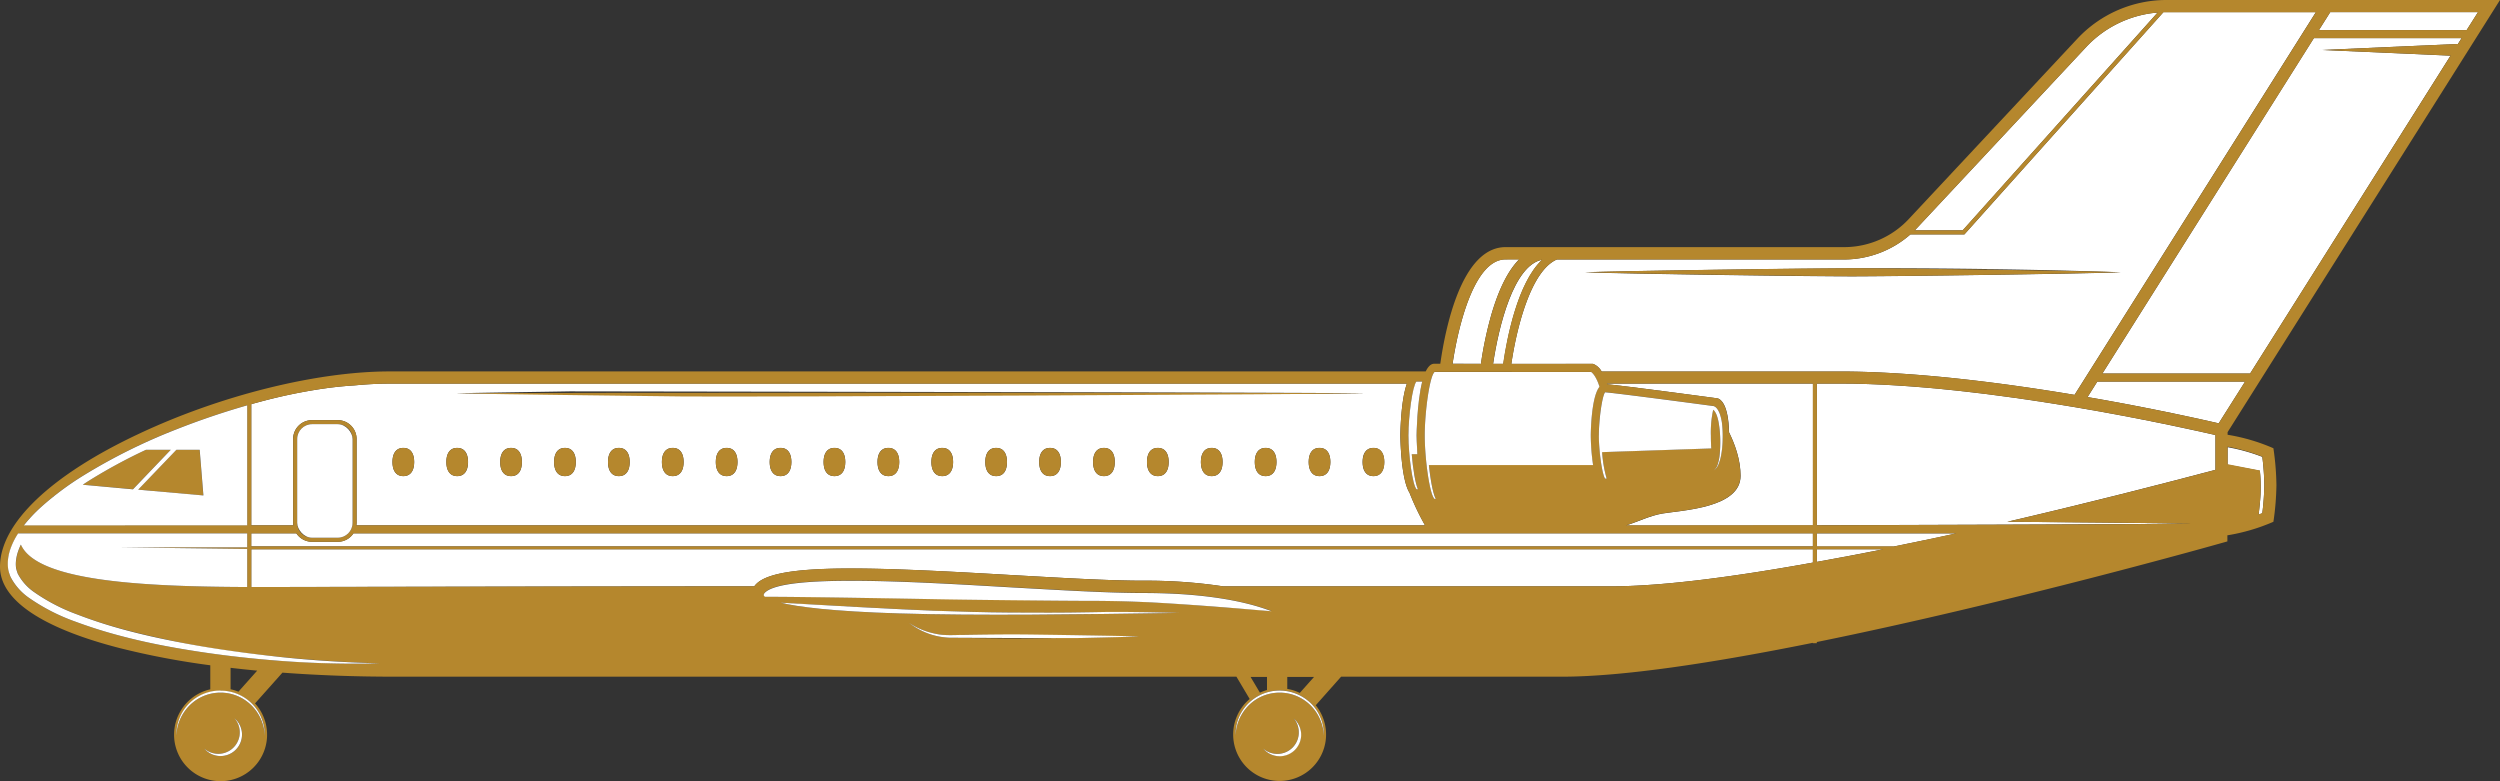 <svg xmlns="http://www.w3.org/2000/svg" viewBox="0 0 886.39 276.92"><rect x="0" y="0" width="886.39" height="276.92" fill="#333333" stroke="none"/><defs><style>.cls-1{fill:#fff;}.cls-2{fill:#b5872d;}</style></defs><g id="Слой_2" data-name="Слой 2"><g id="_Layer_" data-name="&lt;Layer&gt;"><path class="cls-1" d="M801.25,166.9a54.73,54.73,0,0,1,.12,10.25c-.26,2.86-.44,4.46-.56,5.33.48-.17.92-.34,1.3-.49a85.67,85.67,0,0,0,.71-10,86,86,0,0,0-.71-10,66.89,66.89,0,0,0-12.3-3.43v6.2Z"/><path class="cls-1" d="M119.75,192.1h-9.12a6.68,6.68,0,0,1-5.56-3h-16v4.64H642.77v-4.64H125.31A6.67,6.67,0,0,1,119.75,192.1Z"/><path class="cls-1" d="M642.77,199.47v-4.73H89.09v13.39c15.78,0,121.91-.24,178.34-.24a6.62,6.62,0,0,1,.88-1c7.7-7.25,40.81-5.87,90.45-3,17.71,1,34.44,2,46.69,2a181.92,181.92,0,0,1,28.22,2H571.11C589.51,207.89,615.07,204.49,642.77,199.47Z"/><path class="cls-1" d="M644.2,194.74v4.47c7.73-1.41,15.62-2.85,23.57-4.47Z"/><path class="cls-1" d="M644.2,193.78h27.17c7.41-1.53,14.84-3,22.21-4.66H644.2Z"/><path class="cls-1" d="M525.07,129a132.59,132.59,0,0,1,3.79-17.77q4-13.47,9.77-19.27H533.8c-11,0-16.75,23.39-18.77,37Z"/><polygon class="cls-1" points="823.24 17.72 871.47 15.59 872.77 13.53 820.38 13.53 745.41 132.43 797.79 132.43 868.85 19.74 823.24 17.72"/><path class="cls-1" d="M743.6,135.31l-3.45,5.47c23.21,4,41.3,8.11,46.5,9.32L796,135.31Z"/><path class="cls-1" d="M546.77,92.11C536.68,94,531.33,115.94,529.4,129H533C534.3,119.91,538.07,100.31,546.77,92.11Z"/><path class="cls-1" d="M597.43,92H552c-9.33,4.07-14.31,24.61-16.15,37h28.91l.21.07a6,6,0,0,1,2.89,2.65h84.48c26.62,0,57.57,4,83.2,8.28L821.11,4.31l-54.06,0L696.49,83.1H677.36A35.71,35.71,0,0,1,653.88,92Zm107.05,3.43q23.74.28,47.49,1.12c-15.83.56-79.14,1.42-95,1.44s-79.14-.88-95-1.44c15.83-.55,79.14-1.4,95-1.43S688.66,95.16,704.48,95.39Z"/><path class="cls-1" d="M678.9,81.67h17L765,4.45A39,39,0,0,0,739.7,16.64S679.23,81.34,678.9,81.67Z"/><path class="cls-1" d="M569.81,136c0,.08.05.16.08.24,6.27.59,35.41,4.49,39,5l.25.05c.89.29,3.7,2,3.91,12,2,4.06,4.09,9.63,4.09,15.44,0,11.35-20.59,12.17-27.66,13.35-4.46.75-8.49,2.81-12.91,4.22h66.23V136Z"/><path class="cls-1" d="M125.66,136.65c-3.51.21-7,.57-10.48,1.06-6,.86-12,2-17.94,3.45-2.73.66-5.45,1.39-8.15,2.14v42.95H104a6,6,0,0,1-.08-.85V155.66a6.7,6.7,0,0,1,6.69-6.7h9.12a6.71,6.71,0,0,1,6.7,6.7V185.4a6,6,0,0,1-.09.85H505.25a88.6,88.6,0,0,1-5.49-11.53c-3.15-5-3.26-20.15-3.26-20.33s.09-12.17,2.33-18.37H138.18C134.17,136,130,136.24,125.66,136.65Zm55.54,32.16c-2.77,0-3.85-2.24-3.85-5s1.08-5,3.85-5,3.84,2.23,3.84,5S184,168.81,181.2,168.81Zm19.11,0c-2.77,0-3.85-2.24-3.85-5s1.08-5,3.85-5,3.84,2.23,3.84,5S203.07,168.81,200.31,168.81Zm19.11,0c-2.76,0-3.85-2.24-3.85-5s1.09-5,3.85-5,3.84,2.23,3.84,5S222.18,168.81,219.42,168.81Zm19.11,0c-2.77,0-3.85-2.24-3.85-5s1.08-5,3.85-5,3.85,2.23,3.85,5S241.29,168.81,238.53,168.81Zm19.11,0c-2.76,0-3.85-2.24-3.85-5s1.09-5,3.85-5,3.84,2.23,3.84,5S260.4,168.81,257.64,168.81Zm19.11,0c-2.77,0-3.85-2.24-3.85-5s1.08-5,3.85-5,3.84,2.23,3.84,5S279.51,168.81,276.75,168.81Zm19.11,0c-2.77,0-3.85-2.24-3.85-5s1.08-5,3.85-5,3.84,2.23,3.84,5S298.62,168.81,295.86,168.81Zm19.11,0c-2.77,0-3.85-2.24-3.85-5s1.08-5,3.85-5,3.85,2.23,3.85,5S317.73,168.81,315,168.81Zm19.11,0c-2.77,0-3.85-2.24-3.85-5s1.08-5,3.85-5,3.85,2.23,3.85,5S336.84,168.81,334.08,168.81Zm19.11,0c-2.77,0-3.85-2.24-3.85-5s1.08-5,3.85-5,3.84,2.23,3.84,5S356,168.81,353.19,168.81Zm19.11,0c-2.77,0-3.85-2.24-3.85-5s1.08-5,3.85-5,3.84,2.23,3.84,5S375.06,168.81,372.3,168.81Zm19.11,0c-2.77,0-3.85-2.24-3.85-5s1.08-5,3.85-5,3.84,2.23,3.84,5S394.17,168.81,391.41,168.81Zm19.11,0c-2.77,0-3.85-2.24-3.85-5s1.08-5,3.85-5,3.84,2.23,3.84,5S413.28,168.81,410.52,168.81Zm19.1,0c-2.76,0-3.84-2.24-3.84-5s1.08-5,3.84-5,3.85,2.23,3.85,5S432.39,168.81,429.62,168.81Zm19.12,0c-2.76,0-3.85-2.24-3.85-5s1.09-5,3.85-5,3.84,2.23,3.84,5S451.5,168.81,448.74,168.81Zm19.1,0c-2.76,0-3.84-2.24-3.84-5s1.08-5,3.84-5,3.85,2.23,3.85,5S470.61,168.81,467.84,168.81Zm19.12-10c2.76,0,3.84,2.23,3.84,5s-1.08,5-3.84,5-3.85-2.24-3.85-5S484.19,158.81,487,158.81Zm-285-20.05s268.41.38,281.84.7c-13.43.33-308.68.33-322.1,0C175.1,139.14,188.52,139,201.94,138.76Zm-39.85,20.05c2.76,0,3.84,2.23,3.84,5s-1.08,5-3.84,5-3.85-2.24-3.85-5S159.32,158.81,162.09,158.81Zm-19.11,0c2.76,0,3.85,2.23,3.85,5s-1.09,5-3.85,5-3.85-2.24-3.85-5S140.22,158.81,143,158.81Z"/><polygon class="cls-1" points="822.2 10.65 874.58 10.65 878.59 4.31 826.2 4.31 822.2 10.65"/><path class="cls-1" d="M652.35,136H644.2v50.23s127.88-.4,132.64-.56c-4.76-.16-62.47-.7-65.13-.69,28.24-6.56,54.56-13.31,73.79-18.41V154.26C774,151.59,704.64,136,652.35,136Z"/><path class="cls-2" d="M886.39,0H768.11a43.3,43.3,0,0,0-31.55,13.7l-59.83,64a31.37,31.37,0,0,1-22.85,9.92H533.8c-15.72,0-21.44,29.31-23.13,41.35H508.5c-1.21,0-2.19,1.05-3,2.72H138.18c-25.77,0-59.75,8.41-88.68,22C18,168.42,0,185.63,0,200.93c0,11.68,14.57,21.63,42.15,28.78a281.93,281.93,0,0,0,32.41,6.17v8.52a16.49,16.49,0,1,0,15.86,5l9.72-10.91c12.59.94,25.85,1.43,39.48,1.43H438.38l4.7,7.91a16.47,16.47,0,1,0,23.42,2.23l9-10.14h78.38c22,0,54.72-5.11,88.85-12v.13h1.43v-.42c69-14,142.93-34.91,144-35.23l1.57-.44V189.8A68.07,68.07,0,0,0,806.05,185,96.66,96.66,0,0,0,807.12,172a96.47,96.47,0,0,0-1.07-13.07,67.53,67.53,0,0,0-16.24-4.78v-.93ZM342.25,235.57h0Zm-244-1.34c-12.13-1-24.24-2.44-36.24-4.57-6-1.07-12-2.31-17.9-3.85a170.68,170.68,0,0,1-17.53-5.45,69.16,69.16,0,0,1-16.49-8.5,20.61,20.61,0,0,1-6.38-7.31A16.51,16.51,0,0,1,3,202.08a13.74,13.74,0,0,1-.19-2.6,17.08,17.08,0,0,1,.92-4.85,26,26,0,0,1,2.73-5.51H87.65v4.94H42.21l45.44.57v13.5C49,208,13,205.87,7.44,193.09a22,22,0,0,0-1,2.45,14.68,14.68,0,0,0-.79,4.06,10.23,10.23,0,0,0,.11,1.94,16.58,16.58,0,0,0,.58,1.86,18.22,18.22,0,0,0,5.48,6.28,66.23,66.23,0,0,0,15.77,8.23c11.23,4.34,23.06,7.12,34.9,9.58s23.89,4.1,36,5.34,24.18,2,36.33,2.38C122.59,235.51,110.42,235.09,98.28,234.23Zm465.9-102.36c.44.33,1.78,1.55,2.94,5.25-3,3.68-3.1,17.11-3.1,17.27a77,77,0,0,0,.82,10.49H506.63c.56,5.27,1.48,10.17,2.44,12h-.43c-1.74-1.42-3.49-14.15-3.49-22.51s1.75-21.09,3.49-22.52ZM533.8,92h4.83q-5.79,5.79-9.77,19.27A132.59,132.59,0,0,0,525.07,129H515C517.05,115.35,522.8,92,533.8,92ZM786.65,150.1c-5.2-1.21-23.29-5.3-46.5-9.32l3.45-5.47H796Zm-41.24-17.67,75-118.9h52.39l-1.3,2.06-48.23,2.13,45.61,2L797.79,132.43ZM874.58,10.65H822.2l4-6.34h52.39ZM765,4.45,695.85,81.67h-17c.33-.33.66-.66,1-1l59.83-64A39,39,0,0,1,765,4.45ZM677.36,83.1h19.13L767.05,4.34l1.06,0h53L735.55,140c-25.63-4.3-56.58-8.28-83.2-8.28H567.87a6,6,0,0,0-2.89-2.65l-.21-.07H535.86c1.84-12.43,6.82-33,16.15-37H653.88A35.71,35.71,0,0,0,677.36,83.1ZM270.76,210.92c0-.14,0-.46.51-.94,6.92-6.52,51.45-3.9,87.24-1.8,17.78,1,34.56,2,46.94,2,23.55,0,37.68,3.51,45.4,6.46-3.43-.27-28.5-2.29-37.63-2.81s-18.3-.86-27.46-.83-103.7-1.52-114.54-1.51A1.35,1.35,0,0,1,270.76,210.92Zm147.32,6.39-3.58.06c-31.65.46-67.53,1-95.64.13-24.05-.73-36.08-2.35-42.1-3.81,8.95.57,45.1,2.48,54.23,2.84s18.26.51,27.4.65,18.27.09,27.42-.1,18.16-.06,27.27.11Zm-95.79,3.51a25.94,25.94,0,0,0,9.43,3.88c3.32.75,6.74.44,10.2.41,6.88-.11,58.51.39,61.95.55-3.44.17-34.41.67-41.3.72s-25.82-.27-25.82-.27a25.26,25.26,0,0,1-5.19-.73A24.83,24.83,0,0,1,322.29,220.82Zm111.38-12.93a181.92,181.92,0,0,0-28.22-2c-12.25,0-29-1-46.69-2-49.64-2.91-82.75-4.29-90.45,3a6.62,6.62,0,0,0-.88,1c-56.43,0-162.56.28-178.34.24V194.74H642.77v4.73c-27.7,5-53.26,8.42-71.66,8.42ZM644.2,194.74h23.57c-7.95,1.62-15.84,3.06-23.57,4.47Zm27.17-1H644.2v-4.66h49.38C686.21,190.76,678.78,192.25,671.37,193.78Zm-28.6,0H89.09v-4.64h16a6.68,6.68,0,0,0,5.56,3h9.12a6.67,6.67,0,0,0,5.56-3H642.77Zm-537.4-8.36V155.66a5.27,5.27,0,0,1,5.26-5.27h9.12a5.27,5.27,0,0,1,5.26,5.27V185.4a5.26,5.26,0,0,1-5.26,5.26h-9.12A5.26,5.26,0,0,1,105.37,185.4Zm424-56.4c1.93-13.06,7.28-35,17.37-36.89-8.7,8.2-12.47,27.8-13.8,36.89Zm37.5,25.39c0-5.37,1.09-13.77,2.2-15.32,3.1.22,24.26,3,38.71,4.92l0,.06a2.18,2.18,0,0,1,.82.61,3.82,3.82,0,0,1,.5.68,8.85,8.85,0,0,1,.68,1.43,17.59,17.59,0,0,1,.72,3,38.11,38.11,0,0,1,.27,5.94,34.27,34.27,0,0,1-.58,5.89,16.87,16.87,0,0,1-.83,2.85,4.37,4.37,0,0,1-1.78,2.3,4.4,4.4,0,0,0,1.51-2.4,16.1,16.1,0,0,0,.59-2.84,44.86,44.86,0,0,0,.23-5.8,39.28,39.28,0,0,0-.54-5.76,15.39,15.39,0,0,0-.7-2.73,7.88,7.88,0,0,0-.59-1.2,4.09,4.09,0,0,0-.38-.5,1.17,1.17,0,0,0-.29-.25,38.06,38.06,0,0,0-.82,9.15c0,1.78.06,3.28.15,4.56l-38.7,1.31a43.11,43.11,0,0,0,1.61,9.39l-.56,0C568,168.15,566.9,159.75,566.9,154.39Zm-62.6-19.1c-1.9,7.46-2,18.93-2,19.1s0,2.91.29,6.64h-2c.43,5.15,1.28,10.45,2.2,12.45h-.49c-1.44-1.49-2.88-12.18-2.88-19.09s1.44-17.61,2.88-19.1Zm72.24,51c4.42-1.41,8.45-3.47,12.91-4.22,7.07-1.18,27.66-2,27.66-13.35,0-5.81-2.07-11.38-4.09-15.44-.21-9.93-3-11.67-3.91-12l-.25-.05c-3.56-.48-32.7-4.38-39-5,0-.08,0-.16-.08-.24h73v50.23Zm-80-31.86c0,.18.11,15.29,3.26,20.33a88.6,88.6,0,0,0,5.49,11.53H126.36a6,6,0,0,0,.09-.85V155.66a6.71,6.71,0,0,0-6.7-6.7h-9.12a6.7,6.7,0,0,0-6.69,6.7V185.4a6,6,0,0,0,.08.85H89.09V143.3c2.7-.75,5.42-1.48,8.15-2.14,5.93-1.4,11.91-2.59,17.94-3.45,3.48-.49,7-.85,10.48-1.06,4.32-.41,8.51-.63,12.52-.63H498.83C496.59,142.22,496.5,154.22,496.5,154.39ZM14.8,179.53a105.61,105.61,0,0,1,14.82-11,204.41,204.41,0,0,1,32.8-16.29q12.4-4.89,25.23-8.57v42.54H8.44A54,54,0,0,1,14.8,179.53Zm770.7-12.94c-19.23,5.1-45.55,11.85-73.79,18.41,2.66,0,60.37.53,65.13.69-4.76.16-132.64.56-132.64.56V136h8.15c52.29,0,121.64,15.57,133.15,18.24ZM78.15,268.06a7.59,7.59,0,0,1-5.77-2.69,7.55,7.55,0,0,0,5,1.88,7.62,7.62,0,0,0,5.78-12.62,7.63,7.63,0,0,1-5,13.43Zm14.67-13.27a15.86,15.86,0,0,1,1,6A16,16,0,0,0,89.06,250a15.56,15.56,0,0,0-21.73,0,16,16,0,0,0-4.78,10.87,15.68,15.68,0,0,1,30.27-6Zm-8.29-9.54a14.71,14.71,0,0,0-2.78-.87v-7.6c3.09.37,6.24.69,9.44,1ZM443.39,240h5.83v4.65a16.8,16.8,0,0,0-2.51.94Zm10.26,28.1a7.59,7.59,0,0,1-5.77-2.69,7.61,7.61,0,0,0,10.74-10.73,7.56,7.56,0,0,1,2.68,5.77A7.65,7.65,0,0,1,453.65,268.06Zm14.66-13.27a15.67,15.67,0,0,1,1,6A16,16,0,0,0,464.57,250a15.58,15.58,0,0,0-21.74,0,16,16,0,0,0-4.78,10.87,15.67,15.67,0,0,1,1-6A15.73,15.73,0,0,1,465,249.58,15.72,15.72,0,0,1,468.31,254.79Zm-7.46-9.15a15.9,15.9,0,0,0-4.44-1.42V240h9.5ZM802.11,161.9a86,86,0,0,1,.71,10,85.67,85.67,0,0,1-.71,10c-.38.15-.82.32-1.3.49.12-.87.3-2.47.56-5.33a54.73,54.73,0,0,0-.12-10.25l-11.44-2.23v-6.2A66.89,66.89,0,0,1,802.11,161.9Z"/><path class="cls-1" d="M331.09,212.44c9.12.2,45.57.61,54.67.6s18.34.27,27.46.83,18.23,1.24,27.33,2c3.43.3,6.87.58,10.3.85-7.72-3-21.85-6.46-45.4-6.46-12.38,0-29.16-1-46.94-2-35.79-2.1-80.32-4.72-87.24,1.8-.5.48-.51.8-.51.94a1.35,1.35,0,0,0,.46.61C282.06,211.52,331.09,212.44,331.09,212.44Z"/><path class="cls-1" d="M385.81,217.08c-9.15.19-18.29.15-27.42.1s-18.28-.34-27.4-.65-45.28-2.27-54.23-2.84c6,1.46,18.05,3.08,42.1,3.81,28.11.86,64,.33,95.64-.13l3.58-.06-5-.12C404,217,394.9,216.83,385.81,217.08Z"/><polygon class="cls-2" points="62.51 159.49 48.97 173.61 72.09 175.66 70.77 159.49 62.51 159.49"/><path class="cls-2" d="M60.53,159.49h-8.8A191,191,0,0,0,31,170.77c-.56.36-1.11.73-1.66,1.1l17.79,1.58Z"/><path class="cls-1" d="M87.65,186.25V143.71q-12.81,3.66-25.23,8.57a204.41,204.41,0,0,0-32.8,16.29,105.61,105.61,0,0,0-14.82,11,54,54,0,0,0-6.36,6.72Zm-58.3-14.38c.55-.37,1.1-.74,1.66-1.1a191,191,0,0,1,20.72-11.28h8.8l-13.39,14ZM49,173.61l13.54-14.12h8.26l1.32,16.17Z"/><path class="cls-1" d="M134.74,235.21c-12.15-.35-24.27-1.05-36.33-2.38s-24.09-3-36-5.34-23.67-5.24-34.9-9.58a66.23,66.23,0,0,1-15.77-8.23A18.22,18.22,0,0,1,6.3,203.4a16.58,16.58,0,0,1-.58-1.86,10.23,10.23,0,0,1-.11-1.94,14.68,14.68,0,0,1,.79-4.06,22,22,0,0,1,1-2.45C13,205.87,49,208,87.65,208.13v-13.5l-45.44-.57H87.65v-4.94H6.41a26,26,0,0,0-2.73,5.51,17.08,17.08,0,0,0-.92,4.85,13.74,13.74,0,0,0,.19,2.6,16.51,16.51,0,0,0,.79,2.47,20.61,20.61,0,0,0,6.38,7.31,69.16,69.16,0,0,0,16.49,8.5,170.68,170.68,0,0,0,17.53,5.45c5.92,1.54,11.89,2.78,17.9,3.85,12,2.13,24.11,3.61,36.24,4.57S122.59,235.51,134.74,235.21Z"/><path class="cls-2" d="M143,168.81c2.76,0,3.85-2.24,3.85-5s-1.09-5-3.85-5-3.85,2.23-3.85,5S140.22,168.81,143,168.81Z"/><path class="cls-2" d="M162.09,168.81c2.76,0,3.84-2.24,3.84-5s-1.08-5-3.84-5-3.85,2.23-3.85,5S159.32,168.81,162.09,168.81Z"/><path class="cls-2" d="M181.2,158.81c-2.77,0-3.85,2.23-3.85,5s1.08,5,3.85,5,3.84-2.24,3.84-5S184,158.81,181.2,158.81Z"/><path class="cls-2" d="M200.31,158.81c-2.77,0-3.85,2.23-3.85,5s1.08,5,3.85,5,3.84-2.24,3.84-5S203.07,158.81,200.31,158.81Z"/><path class="cls-2" d="M219.42,158.81c-2.76,0-3.85,2.23-3.85,5s1.09,5,3.85,5,3.84-2.24,3.84-5S222.18,158.81,219.42,158.81Z"/><path class="cls-2" d="M238.53,158.81c-2.77,0-3.85,2.23-3.85,5s1.08,5,3.85,5,3.85-2.24,3.85-5S241.29,158.81,238.53,158.81Z"/><path class="cls-2" d="M257.64,158.81c-2.76,0-3.85,2.23-3.85,5s1.09,5,3.85,5,3.84-2.24,3.84-5S260.4,158.81,257.64,158.81Z"/><path class="cls-2" d="M276.75,158.81c-2.77,0-3.85,2.23-3.85,5s1.08,5,3.85,5,3.84-2.24,3.84-5S279.51,158.81,276.75,158.81Z"/><path class="cls-2" d="M295.86,158.81c-2.77,0-3.85,2.23-3.85,5s1.08,5,3.85,5,3.84-2.24,3.84-5S298.62,158.81,295.86,158.81Z"/><path class="cls-2" d="M315,158.81c-2.77,0-3.85,2.23-3.85,5s1.08,5,3.85,5,3.85-2.24,3.85-5S317.73,158.81,315,158.81Z"/><path class="cls-2" d="M334.08,158.81c-2.77,0-3.85,2.23-3.85,5s1.08,5,3.85,5,3.85-2.24,3.85-5S336.84,158.81,334.08,158.81Z"/><path class="cls-2" d="M353.19,158.81c-2.77,0-3.85,2.23-3.85,5s1.08,5,3.85,5,3.84-2.24,3.84-5S356,158.81,353.19,158.81Z"/><path class="cls-2" d="M372.3,158.81c-2.77,0-3.85,2.23-3.85,5s1.08,5,3.85,5,3.84-2.24,3.84-5S375.06,158.81,372.3,158.81Z"/><path class="cls-2" d="M391.41,158.81c-2.77,0-3.85,2.23-3.85,5s1.08,5,3.85,5,3.84-2.24,3.84-5S394.17,158.81,391.41,158.81Z"/><path class="cls-2" d="M410.52,158.81c-2.77,0-3.85,2.23-3.85,5s1.08,5,3.85,5,3.84-2.24,3.84-5S413.28,158.81,410.52,158.81Z"/><path class="cls-2" d="M429.62,158.81c-2.76,0-3.84,2.23-3.84,5s1.08,5,3.84,5,3.85-2.24,3.85-5S432.39,158.81,429.62,158.81Z"/><path class="cls-2" d="M448.74,158.81c-2.76,0-3.85,2.23-3.85,5s1.09,5,3.85,5,3.84-2.24,3.84-5S451.5,158.81,448.74,158.81Z"/><path class="cls-2" d="M467.84,158.81c-2.76,0-3.84,2.23-3.84,5s1.08,5,3.84,5,3.85-2.24,3.85-5S470.61,158.81,467.84,158.81Z"/><path class="cls-2" d="M487,168.81c2.76,0,3.84-2.24,3.84-5s-1.08-5-3.84-5-3.85,2.23-3.85,5S484.19,168.81,487,168.81Z"/><rect class="cls-1" x="105.37" y="150.39" width="19.64" height="40.27" rx="5.26"/><path class="cls-1" d="M499.37,154.39c0,6.91,1.44,17.6,2.88,19.09h.49c-.92-2-1.77-7.3-2.2-12.45h2c-.25-3.73-.29-6.56-.29-6.64s.13-11.64,2-19.1h-2.05C500.81,136.78,499.37,147.47,499.37,154.39Z"/><path class="cls-1" d="M505.15,154.39c0,8.36,1.75,21.09,3.49,22.51h.43c-1-1.85-1.88-6.75-2.44-12h58.21a77,77,0,0,1-.82-10.49c0-.16.05-13.59,3.1-17.27-1.16-3.7-2.5-4.92-2.94-5.25H508.64C506.9,133.3,505.15,146,505.15,154.39Z"/><path class="cls-1" d="M569.1,169.7l.56,0a43.11,43.11,0,0,1-1.61-9.39l38.7-1.31c-.09-1.28-.15-2.78-.15-4.56a38.06,38.06,0,0,1,.82-9.15,1.17,1.17,0,0,1,.29.25,4.09,4.09,0,0,1,.38.5,7.88,7.88,0,0,1,.59,1.2,15.39,15.39,0,0,1,.7,2.73,39.28,39.28,0,0,1,.54,5.76,44.86,44.86,0,0,1-.23,5.8,16.1,16.1,0,0,1-.59,2.84,4.4,4.4,0,0,1-1.51,2.4,4.37,4.37,0,0,0,1.78-2.3,16.87,16.87,0,0,0,.83-2.85,34.27,34.27,0,0,0,.58-5.89,38.11,38.11,0,0,0-.27-5.94,17.59,17.59,0,0,0-.72-3,8.85,8.85,0,0,0-.68-1.43,3.82,3.82,0,0,0-.5-.68,2.18,2.18,0,0,0-.82-.61l0-.06c-14.45-1.94-35.61-4.7-38.71-4.92-1.11,1.55-2.2,10-2.2,15.32S568,168.15,569.1,169.7Z"/><path class="cls-2" d="M562,96.51c15.83.56,79.14,1.41,95,1.44s79.14-.88,95-1.44c-15.83-.56-79.14-1.41-95-1.43S577.86,96,562,96.51Z"/><path class="cls-2" d="M242.2,140.57c26.84.23,228.15-.78,241.58-1.11-13.43-.32-308.68-.32-322.1,0C175.1,139.79,242.2,140.57,242.2,140.57Z"/><path class="cls-1" d="M336.75,226.11s39.59.22,46.47.1c0,0,17.21-.38,20.65-.55-3.44-.16-34.41-.66-41.3-.71s-13.77.05-20.65.16c-3.46,0-6.88.34-10.2-.41a25.94,25.94,0,0,1-9.43-3.88,24.83,24.83,0,0,0,9.27,4.56A25.26,25.26,0,0,0,336.75,226.11Z"/><path class="cls-1" d="M83.12,254.63a7.61,7.61,0,0,1-10.74,10.74,7.62,7.62,0,1,0,10.74-10.74Z"/><path class="cls-1" d="M78.2,244.84a15.53,15.53,0,0,0-15.65,16A16,16,0,0,1,67.33,250a15.56,15.56,0,0,1,21.73,0,16,16,0,0,1,4.79,10.87,15.59,15.59,0,0,0-15.65-16Z"/><path class="cls-1" d="M458.62,254.64a7.55,7.55,0,0,1,1.87,5,7.6,7.6,0,0,1-12.61,5.77,7.62,7.62,0,1,0,10.74-10.73Z"/><path class="cls-1" d="M453.7,244.84a15.67,15.67,0,0,0-14.62,9.95,15.67,15.67,0,0,0-1,6A16,16,0,0,1,442.83,250a15.58,15.58,0,0,1,21.74,0,16,16,0,0,1,4.77,10.87A15.41,15.41,0,0,0,465,249.58,15.91,15.91,0,0,0,453.7,244.84Z"/></g></g></svg>